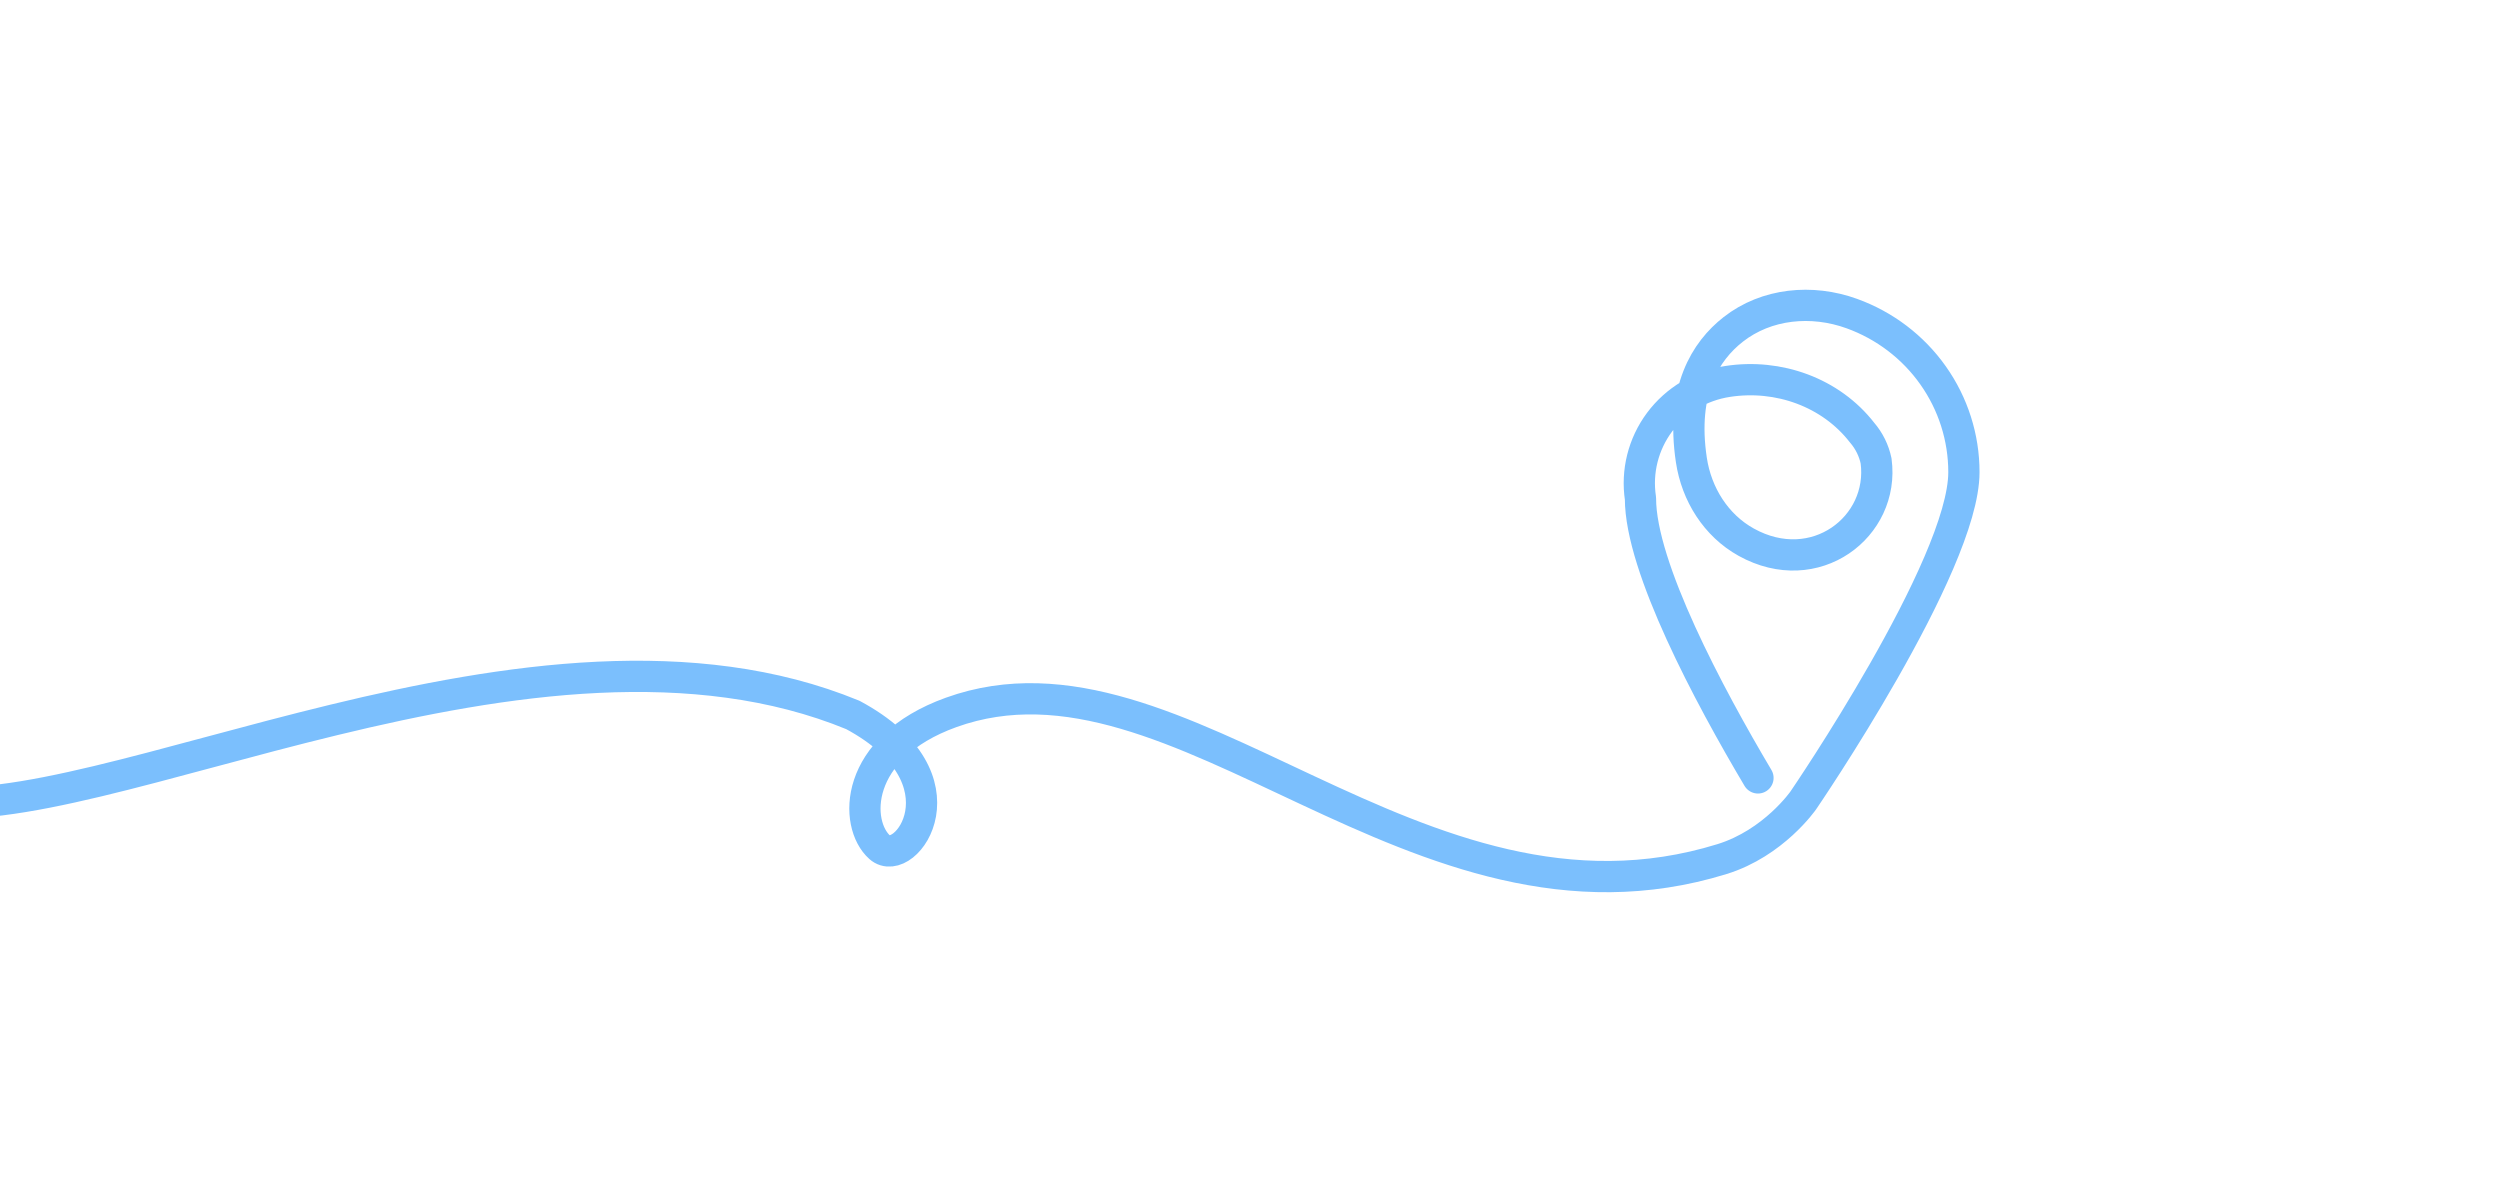 <svg xmlns="http://www.w3.org/2000/svg" width="80" height="38" viewBox="0 0 80 38" fill="none">
  <g clip-path="url(#clip0_83_8359)">
    <path d="M56.255 24.893C54.692 22.261 52.495 18.148 52.495 15.951C52.364 15.089 52.584 14.21 53.107 13.508C53.63 12.806 54.413 12.338 55.285 12.206C56.909 11.955 58.586 12.555 59.587 13.844C59.811 14.104 59.965 14.416 60.035 14.75C60.316 16.861 58.08 18.57 55.881 17.351C54.908 16.812 54.288 15.813 54.124 14.723C53.787 12.486 54.577 11.235 55.463 10.541C56.529 9.707 57.981 9.572 59.257 10.034C60.309 10.414 61.218 11.105 61.859 12.013C62.501 12.921 62.845 14.002 62.845 15.11C62.845 18.094 57.707 25.61 57.707 25.61C57.707 25.61 56.76 26.979 55.104 27.491C45.307 30.519 37.768 20.155 30.436 22.797C27.292 23.93 27.325 26.379 28.152 27.115C28.98 27.852 31.098 24.924 27.292 22.879C17.115 18.69 3.114 26.572 -2.432 25.61" stroke="#7BBFFD" stroke-linecap="round" stroke-linejoin="round"/>
  </g>
  <defs>
    <clipPath id="clip0_83_8359">
      <rect width="80" height="38" fill="white"/>
    </clipPath>
  </defs>
</svg>